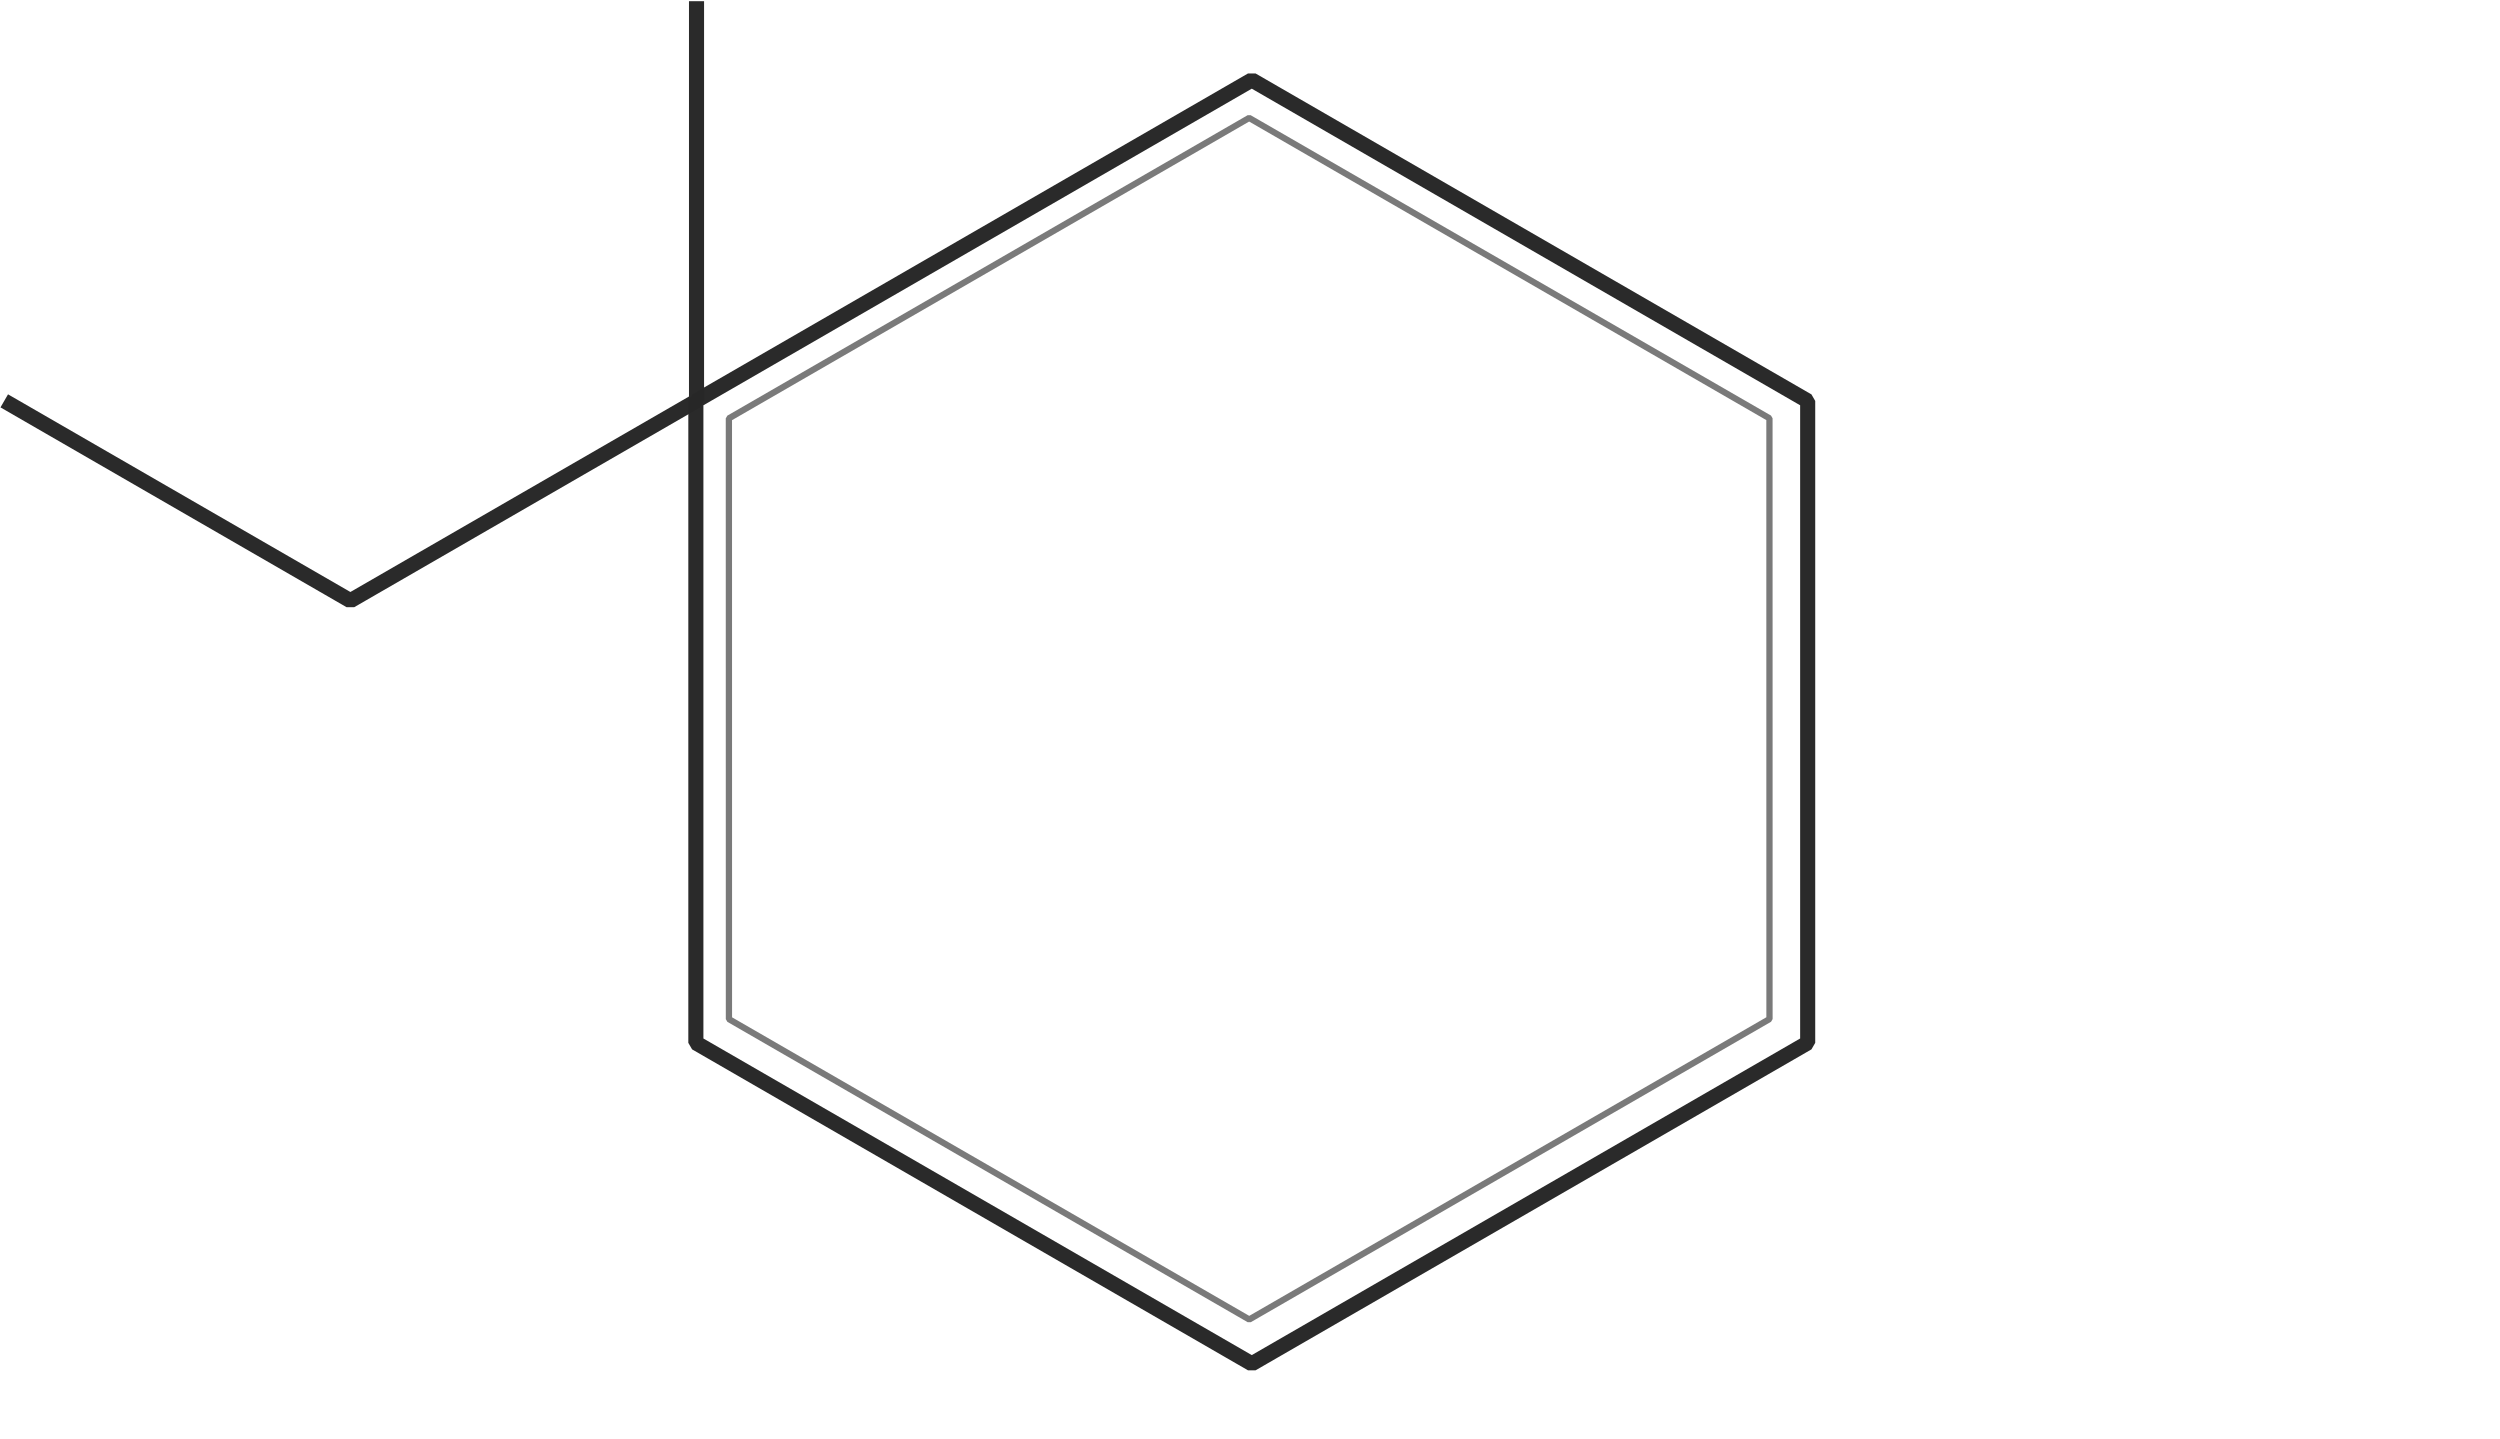 <?xml version="1.0" encoding="UTF-8"?>
<svg width="996.03" height="573.33" version="1.1" viewBox="0 0 263.53 151.69" xmlns="http://www.w3.org/2000/svg" xmlns:cc="http://creativecommons.org/ns#" xmlns:dc="http://purl.org/dc/elements/1.1/" xmlns:rdf="http://www.w3.org/1999/02/22-rdf-syntax-ns#">
 <g transform="translate(93.089 41.549)">
  <g transform="matrix(.265 0 0 .265 -78.598 -125.53)" fill="none" stroke="#282828" stroke-width="6">
   <path d="m664.38 731.73-221.13 127.67-221.13-127.67-6.7e-4 -255.34 221.13-127.67 221.13 127.67z" fill="none" opacity=".988" stroke="#282828" stroke-linejoin="bevel" stroke-width="6" style="paint-order:markers fill stroke"/>
  </g>
  <g transform="matrix(.248 0 0 .248 -33.24 -29.167)" stroke="#787878" stroke-width="2.664">
   <path transform="matrix(.878 -.507 .507 .878 -43.031 191.41)" d="m378.44 436.99-251.86-1e-5 -125.93-218.12 125.93-218.12 251.86 1.229e-5 125.93 218.12z" fill="none" opacity=".988" stroke="#787878" stroke-linejoin="bevel" stroke-width="2.627" style="paint-order:markers fill stroke"/>
  </g>
  <g transform="matrix(.165 0 0 .165 -129.29 -120.03)" fill="none" stroke-width="9.636">
   <path d="m664.38 476.39 6.7e-4 255.34-221.13 127.67-221.13-127.67" opacity=".988" stroke="#282828" stroke-linejoin="bevel" style="paint-order:markers fill stroke"/>
   <path d="m222.12 476.39" stroke="#000"/>
  </g>
 </g>
</svg>

